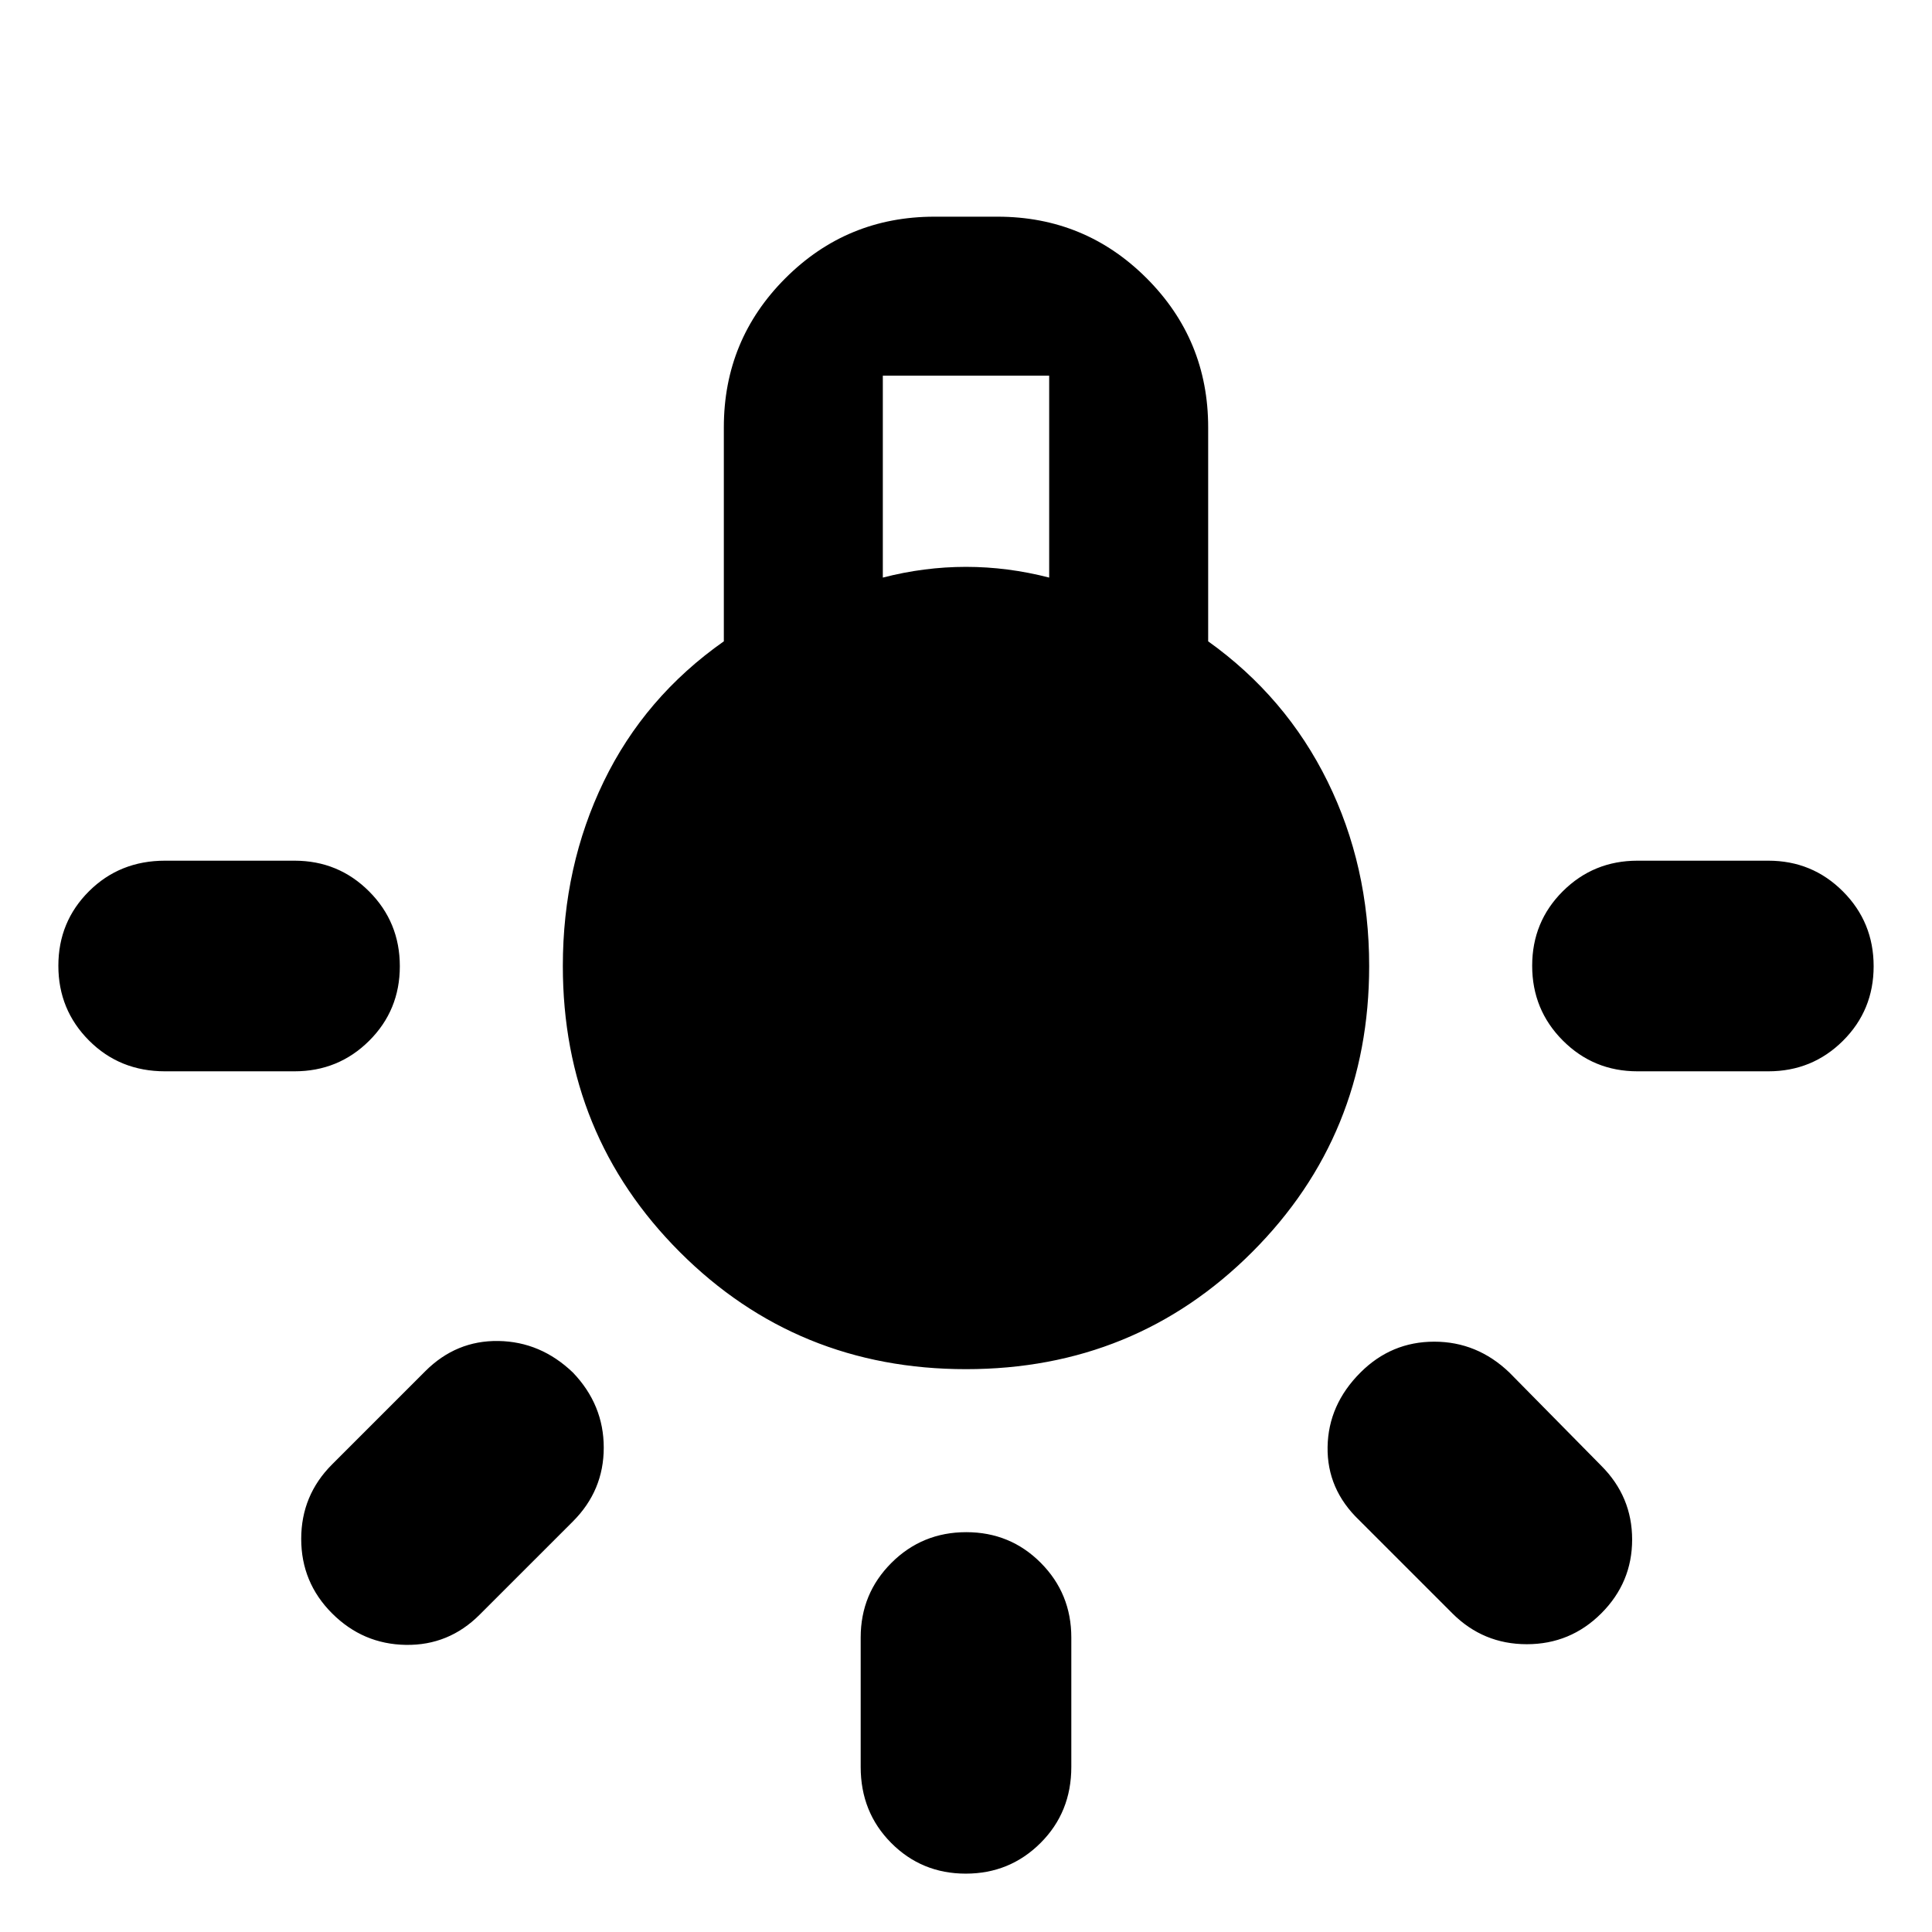 <svg xmlns="http://www.w3.org/2000/svg" height="40" viewBox="0 -960 960 960" width="40"><path d="M427.67-82v-64.33q0-21.84 15.28-37.09 15.28-15.25 37.17-15.25 21.88 0 37.05 15.25 15.16 15.25 15.16 37.09V-82q0 22.5-15.28 37.75T479.88-29Q458-29 442.83-44.25 427.67-59.5 427.67-82ZM82-532.33h64.33q21.84 0 37.09 15.28 15.25 15.28 15.25 37.17 0 21.88-15.25 37.05-15.25 15.16-37.09 15.16H82q-22.5 0-37.75-15.28T29-480.12q0-21.88 15.25-37.05Q59.5-532.33 82-532.33Zm731.67 0h65q21.83 0 37.08 15.28T931-479.88q0 21.88-15.25 37.05-15.25 15.16-37.08 15.16h-65q-21.84 0-37.09-15.28-15.25-15.28-15.25-37.17 0-21.88 15.25-37.05 15.25-15.16 37.09-15.16Zm-92 374-46.34-46.34q-16-15.33-15.66-36.33.33-21 16.33-37 15.33-15.33 36.67-15.33Q734-293.33 750-278l45.67 46.33Q811-216.33 811-195q0 21.33-15.33 36.67-15.34 15.33-37 15.33-21.67 0-37-15.33Zm-556.67-74 46.33-46.34q15.34-15.33 36.34-15 21 .34 37 15.67Q300-262 300-240.67q0 21.34-15.33 36.67l-46.34 46.33q-15.33 15.34-36.66 15-21.34-.33-36.67-15.66-15.33-15.34-15.33-37 0-21.67 15.33-37Zm315-47.34q-84 0-142.17-58.16Q279.67-396 279.67-480q0-49.67 20.33-91.67t59.67-69.66v-106.34q0-43.5 30.58-74.08t74.08-30.58h31.34q43.5 0 74.08 30.58t30.58 74.08v106.34q38.67 27.66 59.34 69.66 20.66 42 20.66 91.67 0 84-58.16 142.17Q564-279.67 480-279.67ZM438.67-673q10.33-2.67 20.66-4 10.34-1.33 20.67-1.33 10.33 0 20.67 1.33 10.33 1.33 20.66 4v-100.33h-82.66V-673Zm41.41 288.67q39.59 0 67.59-28.08t28-67.67q0-39.59-28.08-67.59t-67.67-28q-39.59 0-67.59 28.08t-28 67.67q0 39.59 28.08 67.59t67.67 28Zm-.08 14q-45.67 0-77.67-32t-32-77.67q0-45.67 32-78T480-590.33q45.67 0 78 32.33t32.33 78q0 45.67-32.33 77.67t-78 32Z"/></svg>